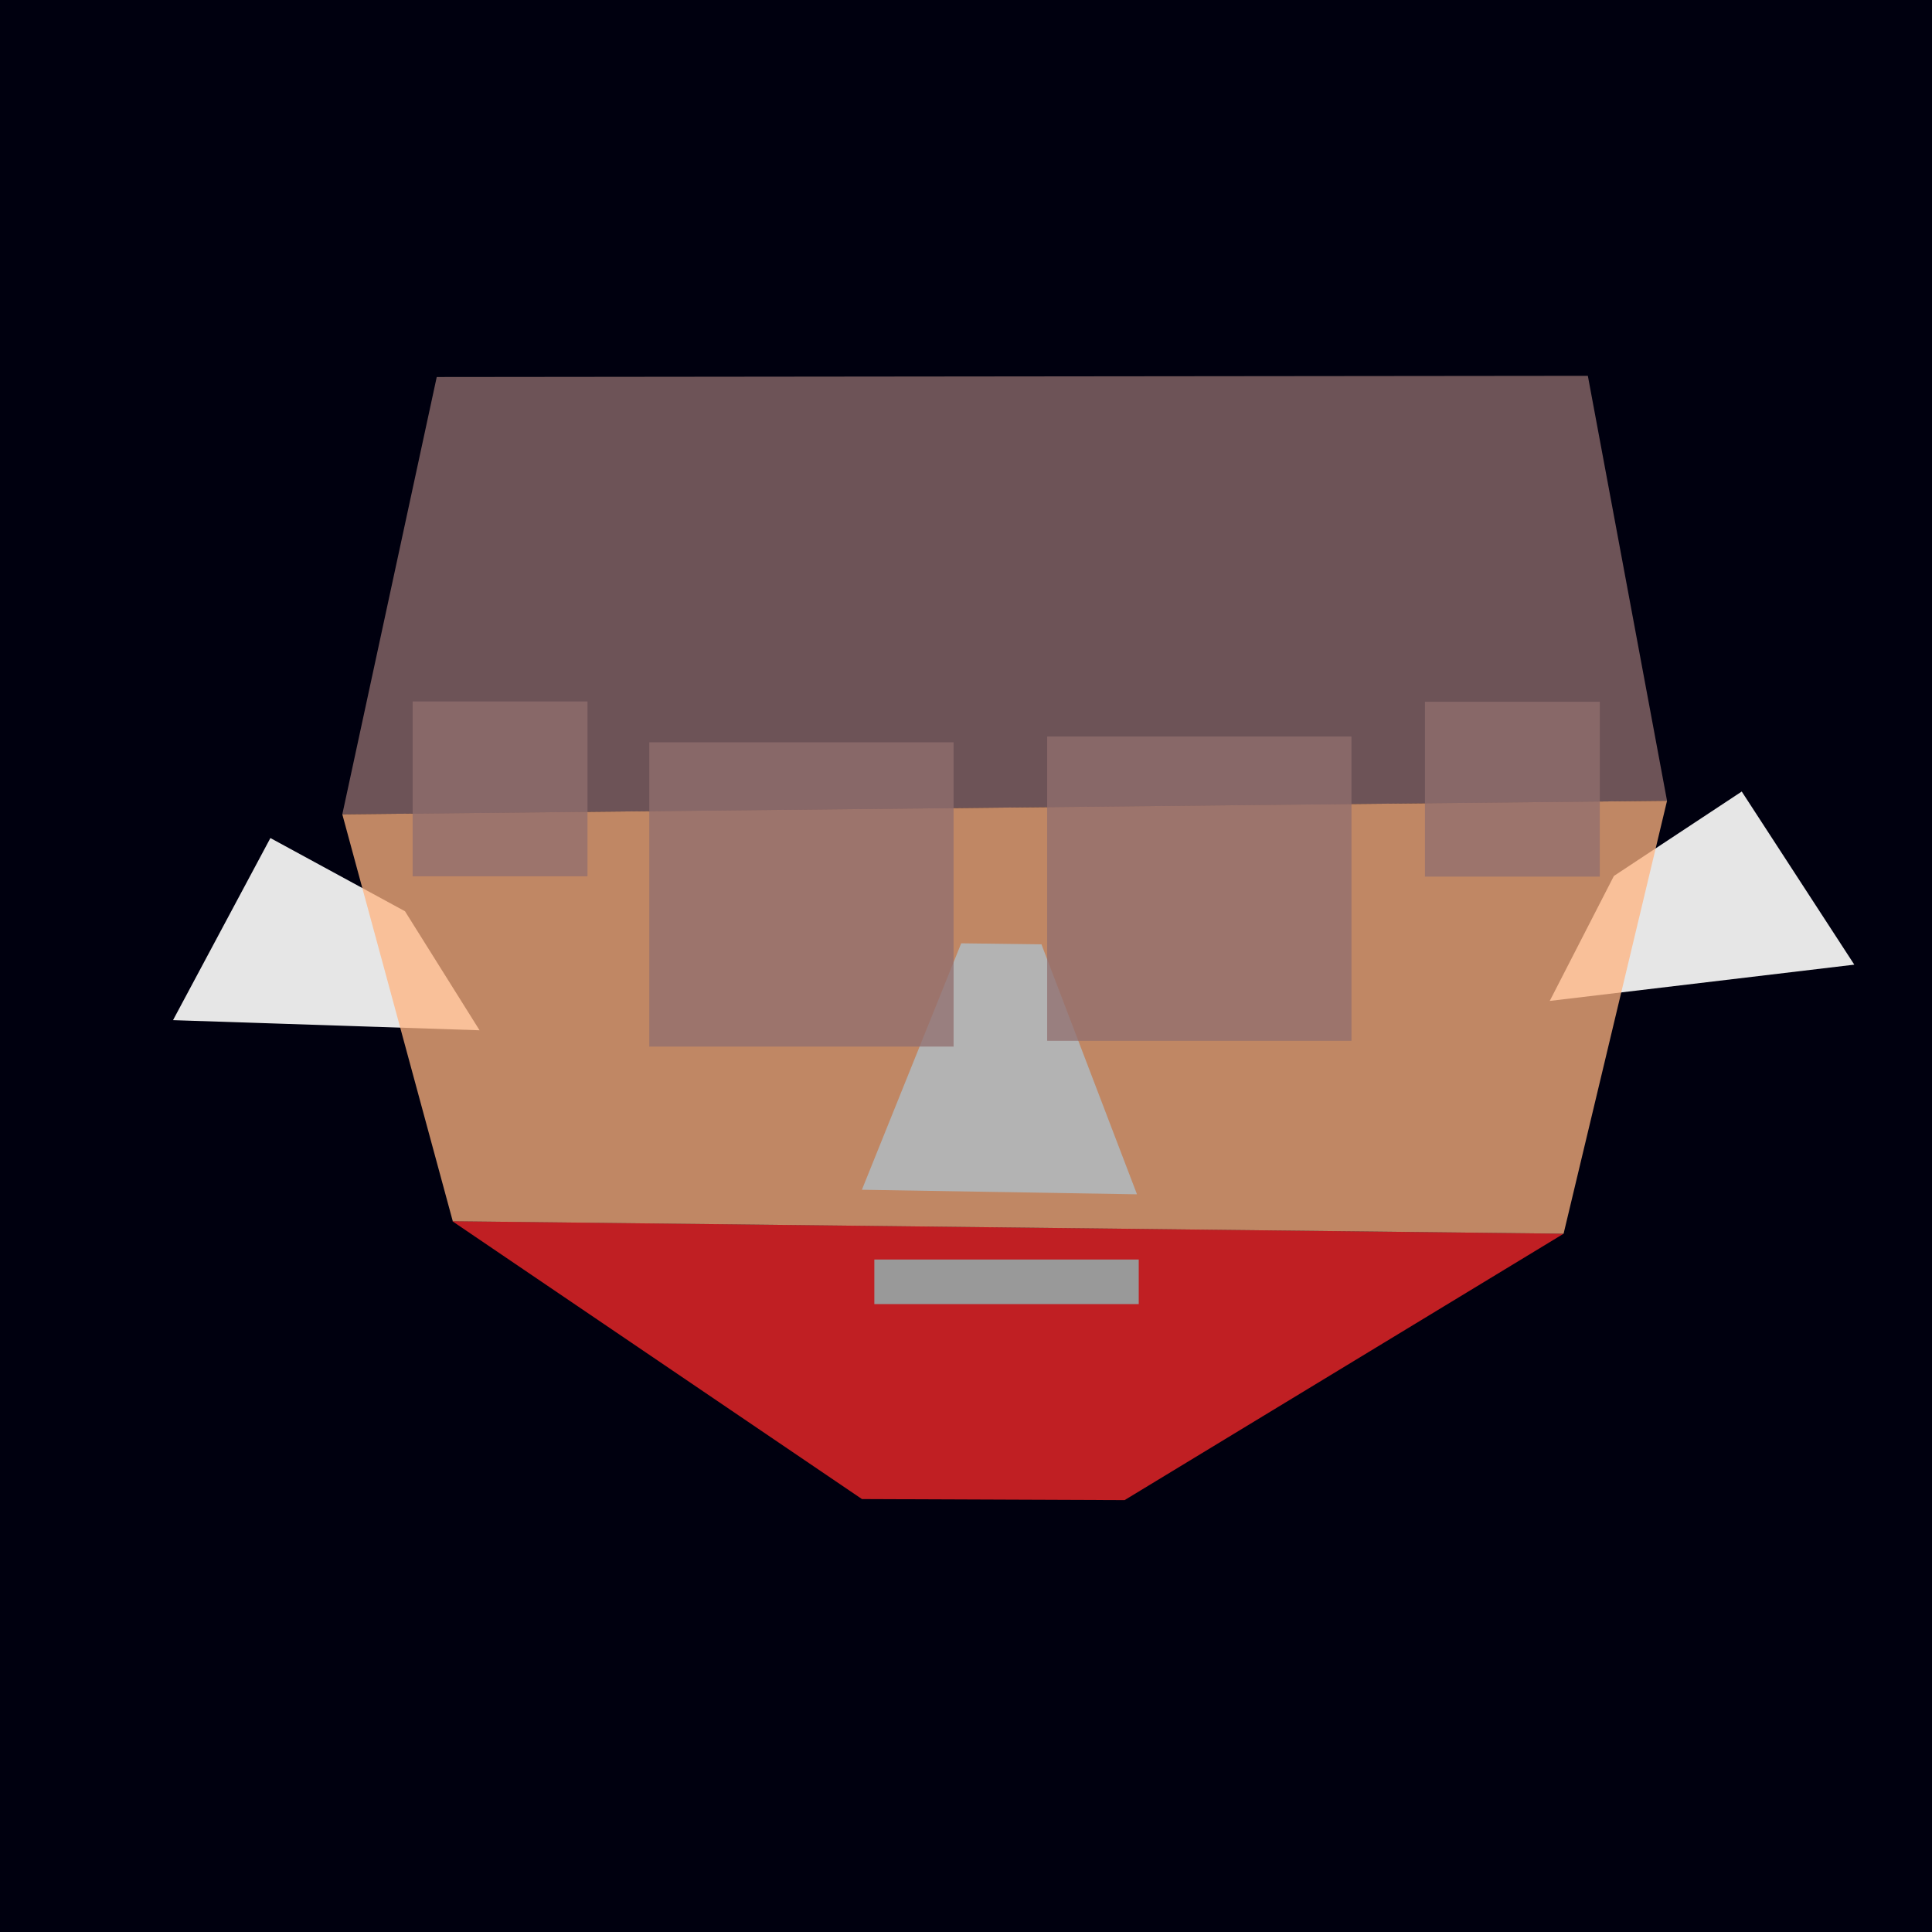 <?xml version="1.0" encoding="UTF-8" standalone="no"?>
<svg
   xmlns:dc="http://purl.org/dc/elements/1.1/"
   xmlns:cc="http://creativecommons.org/ns#"
   xmlns:rdf="http://www.w3.org/1999/02/22-rdf-syntax-ns#"
   xmlns:svg="http://www.w3.org/2000/svg"
   xmlns="http://www.w3.org/2000/svg"
   xmlns:sodipodi="http://sodipodi.sourceforge.net/DTD/sodipodi-0.dtd"
   xmlns:inkscape="http://www.inkscape.org/namespaces/inkscape"
   enable-background="new"
   sodipodi:docname="spider_person.svg"
   inkscape:version="0.92+devel (cebbbba6da, 2018-12-20)"
   id="svg201"
   version="1.1"
   viewBox="0 0 210 210"
   height="210mm"
   width="210mm">
  <style
     id="style475" />
  <defs
     id="defs195" />
  <sodipodi:namedview
     inkscape:window-maximized="1"
     inkscape:window-y="0"
     inkscape:window-x="0"
     inkscape:window-height="738"
     inkscape:window-width="1366"
     showgrid="false"
     inkscape:document-rotation="0"
     inkscape:current-layer="skull_spider_person"
     inkscape:document-units="mm"
     inkscape:cy="238.01451"
     inkscape:cx="416.57804"
     inkscape:zoom="0.60894058"
     inkscape:pageshadow="2"
     inkscape:pageopacity="0.0"
     borderopacity="1.0"
     bordercolor="#666666"
     pagecolor="#ffffff"
     id="base" />
  <g
     inkscape:label="guide"
     id="layer1"
     inkscape:groupmode="layer">
    <rect
       y="-0.507"
       x="-0.31"
       height="211.32"
       width="211.356"
       id="rect969"
       style="vector-effect:none;fill:#00000f;stroke-width:0.265;stop-color:#000000" />
  </g>
  <g
     inkscape:groupmode="layer"
     id="contents"
     inkscape:label="contents"
     style="display:inline">
    <path
       style="display:inline;fill:#ff2a2a;fill-opacity:0.752;stroke-width:0.292"
       d="m 49.164,132.736 120.792,1.364 -47.718,28.956 -28.547,-0.114 z"
       id="guide_mandible-7"
       inkscape:connector-curvature="0"
       sodipodi:nodetypes="ccccc"
       inkscape:label="mandible" />
    <path
       inkscape:label="#rect364"
       style="fill:#e6e6e6;stroke-width:0.073"
       d="m 29.391,91.092 14.629,7.956 8.107,12.939 -33.32,-1.101 z"
       id="guide_ear-7-1"
       inkscape:connector-curvature="0"
       sodipodi:nodetypes="ccccc" />
    <path
       sodipodi:nodetypes="ccccc"
       inkscape:connector-curvature="0"
       id="guide_ear-7-2"
       d="m 189.32,86.036 -13.896,9.176 -6.973,13.584 33.104,-3.942 z"
       style="display:inline;fill:#e6e6e6;stroke-width:0.073"
       inkscape:label="#rect364" />
    <path
       style="display:inline;fill:#916f6f;fill-opacity:0.752;stroke-width:0.292"
       d="m 47.471,40.979 125.121,-0.129 8.607,46.196 -143.992,1.471 z"
       id="guide_skull_cap-7"
       inkscape:connector-curvature="0"
       sodipodi:nodetypes="ccccc"
       inkscape:label="skull_cap" />
    <path
       style="display:inline;fill:#ffb380;fill-opacity:0.752;stroke-width:0.292"
       d="M 37.208,88.515 181.199,87.043 169.955,134.1 49.215,132.743 Z"
       id="guide_cheek_bones-7"
       inkscape:connector-curvature="0"
       sodipodi:nodetypes="ccccc"
       inkscape:label="cheek_bones" />
    <path
       style="display:inline;vector-effect:none;fill:#916f6f;fill-opacity:0.752;stroke-width:0.163;stop-color:#000000"
       d="M 44.852,76.244 H 63.859 V 95.25 H 44.852 Z"
       id="guide_eye-7-1"
       inkscape:connector-curvature="0" />
    <path
       style="fill:#b3b3b3;stroke-width:0.137"
       d="m 104.479,102.533 8.723,0.114 10.384,27.169 -29.901,-0.494 z"
       id="guide_nose-7"
       inkscape:connector-curvature="0"
       sodipodi:nodetypes="ccccc"
       inkscape:label="nose" />
    <rect
       style="display:inline;fill:#999999;fill-rule:evenodd;stroke-width:0.141"
       id="guide_mouth-7"
       width="28.738"
       height="4.846"
       x="95.037"
       y="136.904"
       inkscape:label="mouth" />
    <path
       inkscape:connector-curvature="0"
       id="guide_eye-7-2"
       d="m 173.892,76.276 h -19.006 v 19.007 h 19.006 z"
       style="display:inline;vector-effect:none;fill:#916f6f;fill-opacity:0.752;stroke-width:0.163;stop-color:#000000" />
    <path
       inkscape:connector-curvature="0"
       id="guide_eye-7-3-1"
       d="M 103.65,80.685 H 70.573 v 33.077 h 33.077 z"
       style="display:inline;vector-effect:none;fill:#916f6f;fill-opacity:0.752;stroke-width:0.283;stop-color:#000000" />
    <path
       inkscape:connector-curvature="0"
       id="guide_eye-7-5"
       d="m 146.899,80.054 h -33.077 v 33.077 h 33.077 z"
       style="display:inline;vector-effect:none;fill:#916f6f;fill-opacity:0.752;stroke-width:0.283;stop-color:#000000" />
  </g>
</svg>
